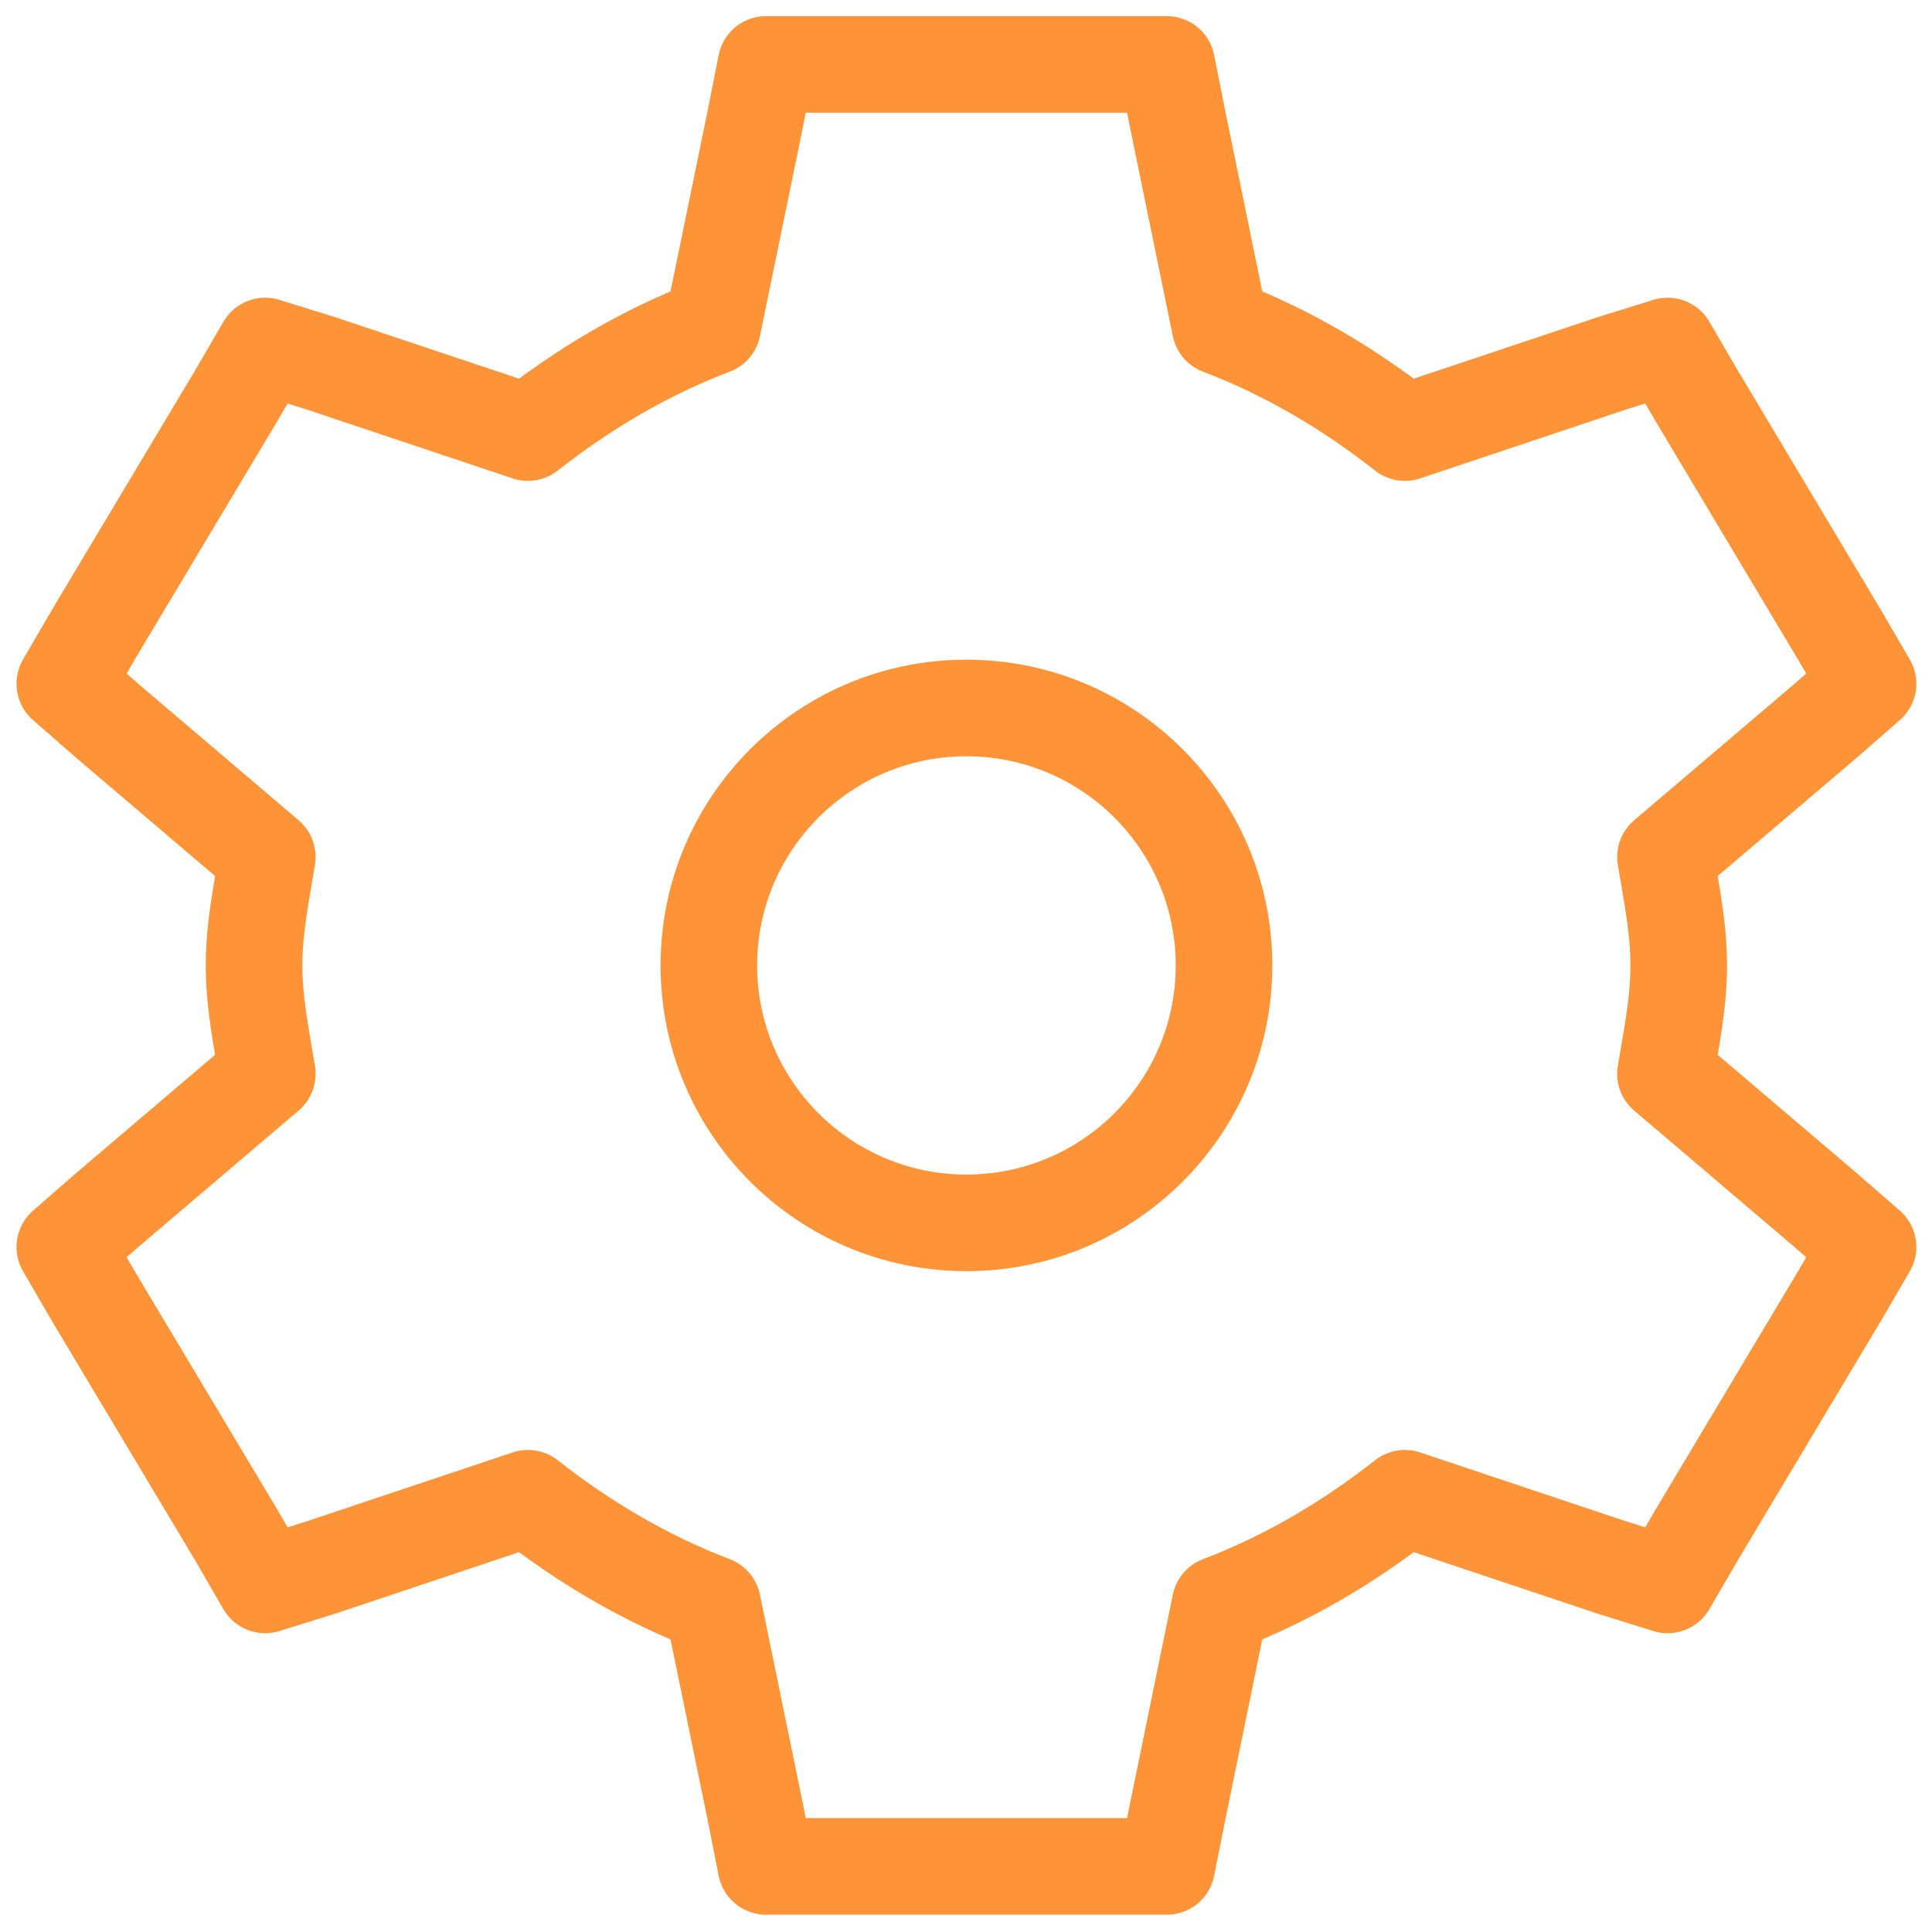 <svg width="20" height="20" viewBox="0 0 20 20" fill="none" xmlns="http://www.w3.org/2000/svg">
<path fill-rule="evenodd" clip-rule="evenodd" d="M7.93 0.667L7.815 1.249L7.377 3.38C6.675 3.647 6.039 4.027 5.465 4.478L3.321 3.761L2.745 3.582L2.446 4.096L0.97 6.564L0.671 7.078L1.109 7.461L2.767 8.872C2.707 9.241 2.63 9.606 2.63 9.994C2.63 10.382 2.707 10.747 2.767 11.116L1.109 12.527L0.671 12.909L0.97 13.424L2.446 15.891L2.745 16.407L3.321 16.227L5.465 15.51C6.039 15.961 6.675 16.34 7.377 16.608L7.815 18.739L7.93 19.321H12.078L12.194 18.739L12.631 16.608C13.333 16.34 13.969 15.961 14.543 15.51L16.687 16.227L17.263 16.407L17.563 15.891L19.038 13.424L19.338 12.909L18.899 12.527L17.241 11.116C17.302 10.747 17.378 10.382 17.378 9.994C17.378 9.606 17.302 9.241 17.241 8.872L18.899 7.461L19.338 7.078L19.038 6.564L17.563 4.096L17.263 3.582L16.687 3.761L14.543 4.478C13.969 4.027 13.333 3.647 12.631 3.38L12.194 1.249L12.078 0.667H7.93Z" stroke="#FF9337" stroke-linecap="square" stroke-linejoin="round"/>
<path fill-rule="evenodd" clip-rule="evenodd" d="M12.671 9.994C12.671 11.465 11.476 12.659 10.004 12.659C8.532 12.659 7.338 11.465 7.338 9.994C7.338 8.523 8.532 7.329 10.004 7.329C11.476 7.329 12.671 8.523 12.671 9.994Z" stroke="#FF9337" stroke-linecap="square" stroke-linejoin="round"/>
</svg>
